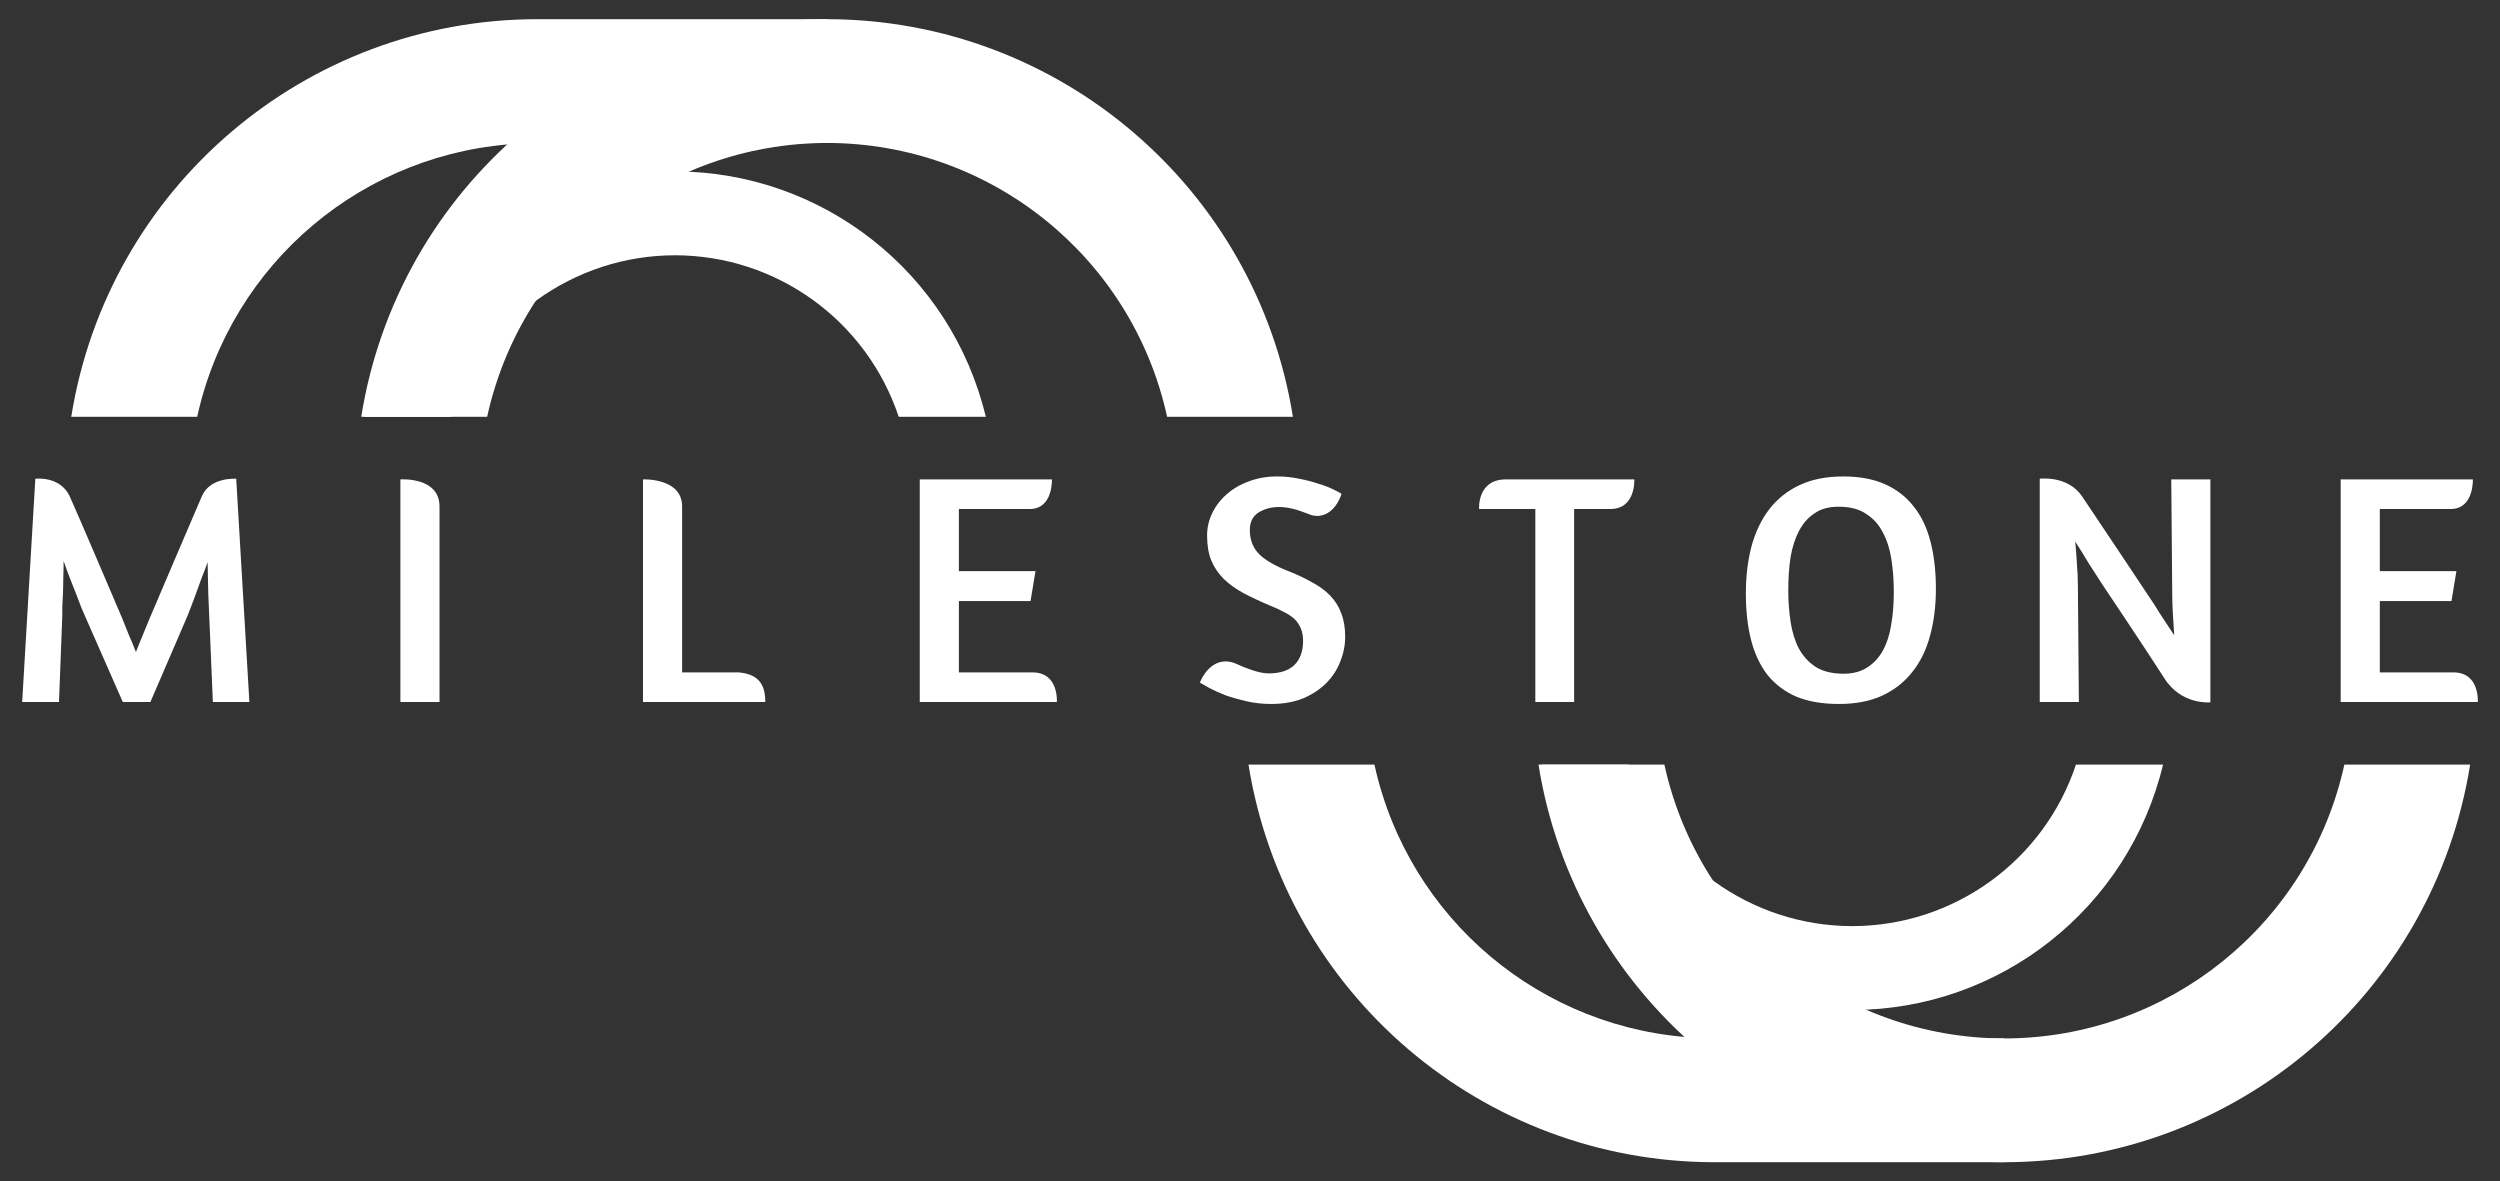 <?xml version="1.0" encoding="UTF-8" standalone="no"?>
<svg
   xmlns:dc="http://purl.org/dc/elements/1.1/"
   xmlns:cc="http://creativecommons.org/ns#"
   xmlns:rdf="http://www.w3.org/1999/02/22-rdf-syntax-ns#"
   xmlns:svg="http://www.w3.org/2000/svg"
   xmlns="http://www.w3.org/2000/svg"
   id="svg856"
   version="1.1"
   height="375"
   width="793.701"
   viewBox="0 0 793.701 375"
   style="isolation:isolate">
  <rect x="0" y="0" width="793.701" height="375" fill="#333333" stroke="none"/>
  <defs
     id="defs818">
    <clipPath
       id="_clipPath_mHEBf2zidzggpqURt2LGOsHLBwtsgiPY">
      <rect
         id="rect815"
         height="375"
         width="793.701" />
    </clipPath>
  </defs>
  <g
     style="fill:#ffffff;fill-opacity:1"
     id="g854"
     clip-path="url(#_clipPath_mHEBf2zidzggpqURt2LGOsHLBwtsgiPY)">
    <g
       style="fill:#ffffff;fill-opacity:1"
       id="g1208">
      <g
         style="fill:#ffffff;fill-opacity:1"
         id="text821">
        <path
           style="fill:#ffffff;fill-opacity:1"
           id="path820"
           fill="rgb(79,135,146)"
           d=" M 47.75 222.87 L 38.982 222.87 L 27.187 196.043 C 26.839 195.278 26.386 194.234 25.83 192.912 C 25.342 191.59 24.786 190.128 24.159 188.528 C 23.533 186.927 22.872 185.257 22.176 183.517 C 21.48 181.708 20.819 179.899 20.193 178.089 C 20.193 179.899 20.158 181.708 20.088 183.517 C 20.088 185.257 20.054 186.927 19.984 188.528 C 19.914 190.059 19.845 191.45 19.775 192.703 L 19.775 195.521 L 18.731 222.87 L 7.04 222.87 L 11.216 151.993 C 11.216 151.993 18.998 150.992 22.103 157.51 C 23.671 160.801 38.773 196.252 38.773 196.252 C 39.399 197.853 40.095 199.592 40.861 201.471 C 41.696 203.35 42.461 205.194 43.157 207.004 C 43.853 205.194 44.584 203.385 45.349 201.576 C 46.115 199.697 46.845 197.922 47.541 196.252 C 47.541 196.252 61.142 164.301 64.099 157.51 C 66.777 151.357 74.994 151.993 74.994 151.993 L 79.17 222.87 L 67.583 222.87 L 66.435 195.834 C 66.365 194.095 66.261 191.624 66.122 188.423 C 66.052 185.153 65.983 181.847 65.913 178.507 C 65.287 180.246 64.626 181.986 63.93 183.726 C 63.303 185.466 62.712 187.101 62.155 188.632 C 61.598 190.163 61.076 191.555 60.589 192.807 C 60.102 194.06 59.719 195.034 59.441 195.73 L 47.75 222.87 Z " />
        <path
           style="fill:#ffffff;fill-opacity:1"
           id="path822"
           fill="rgb(79,135,146)"
           d=" M 127.117 152.202 C 127.117 152.202 139.539 151.302 139.539 160.801 C 139.539 183.316 139.539 222.87 139.539 222.87 L 127.117 222.87 L 127.117 152.202 Z " />
        <path
           style="fill:#ffffff;fill-opacity:1"
           id="path824"
           fill="rgb(79,135,146)"
           d=" M 204.136 152.202 C 204.136 152.202 216.558 151.623 216.558 160.801 C 216.558 176.354 216.558 213.475 216.558 213.475 L 234.551 213.475 C 241.063 214.047 242.967 217.563 242.967 222.87 L 204.136 222.87 L 204.136 152.202 Z " />
        <path
           style="fill:#ffffff;fill-opacity:1"
           id="path826"
           fill="rgb(79,135,146)"
           d=" M 292.004 152.202 L 333.966 152.202 C 333.966 152.202 334.359 161.597 326.925 161.597 L 304.426 161.597 L 304.426 181.325 L 328.747 181.325 L 327.181 190.824 L 304.426 190.824 L 304.426 213.475 C 304.426 213.475 319.238 213.475 327.821 213.475 C 336.203 213.475 335.532 222.87 335.532 222.87 L 292.004 222.87 L 292.004 152.202 Z " />
        <path
           style="fill:#ffffff;fill-opacity:1"
           id="path828"
           fill="rgb(252,134,20)"
           d=" M 405.459 151.263 C 407.894 151.263 410.226 151.506 412.453 151.993 C 414.679 152.411 416.697 152.933 418.507 153.559 C 420.386 154.116 421.951 154.707 423.204 155.334 C 424.526 155.96 425.431 156.447 425.918 156.795 C 423.886 162.757 419.641 164.766 415.897 163.371 C 414.043 162.68 412.835 162.188 411.096 161.701 C 409.356 161.214 407.686 160.97 406.085 160.97 C 403.58 160.97 401.388 161.562 399.509 162.745 C 397.7 163.928 396.795 165.772 396.795 168.277 C 396.795 171.409 397.804 173.983 399.822 176.002 C 401.84 177.95 405.007 179.759 409.321 181.43 C 412.105 182.543 414.575 183.726 416.732 184.979 C 418.959 186.162 420.838 187.553 422.369 189.154 C 423.9 190.754 425.048 192.599 425.814 194.686 C 426.649 196.774 427.066 199.279 427.066 202.202 C 427.066 204.846 426.544 207.456 425.501 210.031 C 424.526 212.605 423.03 214.902 421.012 216.92 C 419.064 218.869 416.628 220.469 413.705 221.722 C 410.782 222.905 407.407 223.496 403.58 223.496 C 400.866 223.496 398.291 223.218 395.856 222.661 C 393.42 222.104 391.193 221.478 389.175 220.782 C 387.226 220.017 385.522 219.251 384.06 218.486 C 382.668 217.72 381.625 217.129 380.929 216.711 C 383.096 211.551 387.416 208.357 392.71 210.845 C 394.513 211.692 395.508 212.049 397.526 212.745 C 399.544 213.441 401.283 213.789 402.745 213.789 C 406.433 213.789 409.182 212.884 410.991 211.075 C 412.801 209.265 413.705 206.725 413.705 203.455 C 413.705 201.924 413.462 200.601 412.974 199.488 C 412.487 198.305 411.791 197.296 410.887 196.461 C 409.982 195.626 408.869 194.895 407.547 194.269 C 406.294 193.573 404.867 192.912 403.267 192.285 C 400.135 190.963 397.317 189.641 394.812 188.319 C 392.376 186.997 390.288 185.5 388.549 183.83 C 386.809 182.091 385.487 180.142 384.582 177.985 C 383.677 175.758 383.225 173.114 383.225 170.052 C 383.225 167.477 383.782 165.076 384.895 162.849 C 386.009 160.553 387.54 158.569 389.488 156.899 C 391.437 155.16 393.768 153.803 396.482 152.828 C 399.196 151.784 402.188 151.263 405.459 151.263 L 405.459 151.263 Z " />
        <path
           style="fill:#ffffff;fill-opacity:1"
           id="path830"
           fill="rgb(252,134,20)"
           d=" M 518.858 152.202 C 518.858 152.202 519.407 161.597 511.256 161.597 L 499.755 161.597 L 499.755 222.87 L 487.438 222.87 L 487.438 161.597 L 469.589 161.597 C 469.589 161.597 468.875 152.202 478.064 152.202 C 491.592 152.202 518.858 152.202 518.858 152.202 L 518.858 152.202 Z " />
        <path
           style="fill:#ffffff;fill-opacity:1"
           id="path832"
           fill="rgb(104,79,146)"
           d=" M 585.174 151.263 Q 593.003 151.263 598.535 153.768 Q 604.068 156.273 607.617 160.866 Q 611.27 165.459 612.94 172.139 Q 614.611 178.716 614.611 186.962 Q 614.611 195.104 612.732 201.889 Q 610.957 208.569 607.095 213.371 Q 603.337 218.173 597.492 220.887 Q 591.751 223.496 583.817 223.496 Q 575.989 223.496 570.352 221.2 Q 564.82 218.799 561.166 214.31 Q 557.617 209.718 555.947 203.246 Q 554.277 196.774 554.277 188.423 Q 554.277 180.281 556.051 173.496 Q 557.93 166.607 561.688 161.701 Q 565.55 156.691 571.396 153.977 Q 577.241 151.263 585.174 151.263 L 585.174 151.263 Z  M 583.713 160.866 Q 579.12 160.866 576.093 162.954 Q 573.066 164.937 571.187 168.486 Q 569.308 172.035 568.473 176.837 Q 567.742 181.638 567.742 187.275 Q 567.742 192.599 568.473 197.4 Q 569.204 202.202 571.083 205.855 Q 573.066 209.509 576.406 211.701 Q 579.851 213.893 585.279 213.893 Q 589.767 213.893 592.794 211.91 Q 595.926 209.926 597.805 206.482 Q 599.684 203.037 600.414 198.34 Q 601.25 193.538 601.25 188.006 Q 601.25 182.682 600.519 177.776 Q 599.788 172.87 597.805 169.112 Q 595.926 165.354 592.481 163.162 Q 589.141 160.866 583.713 160.866 L 583.713 160.866 Z " />
        <path
           style="fill:#ffffff;fill-opacity:1"
           id="path834"
           fill="rgb(104,79,146)"
           d=" M 689.333 152.202 L 701.754 152.202 L 701.754 222.974 C 701.754 222.974 692.673 223.939 687.245 215.497 C 680.157 204.472 667.621 185.814 667.621 185.814 C 666.299 183.796 664.837 181.534 663.237 179.029 C 661.706 176.454 660.244 174.088 658.853 171.931 C 659.062 174.157 659.235 176.489 659.374 178.924 C 659.583 181.36 659.688 183.691 659.688 185.918 L 660.001 222.87 L 647.579 222.87 L 647.579 151.993 C 647.579 151.993 656.438 150.815 661.026 157.601 C 667.609 167.338 681.817 188.736 681.817 188.736 C 683.209 190.754 684.601 192.912 685.993 195.208 C 687.454 197.435 688.881 199.592 690.272 201.68 L 689.855 194.999 C 689.715 192.703 689.646 190.754 689.646 189.154 L 689.333 152.202 Z " />
        <path
           style="fill:#ffffff;fill-opacity:1"
           id="path836"
           fill="rgb(104,79,146)"
           d=" M 743.119 152.202 L 785.082 152.202 C 785.082 152.202 785.475 161.597 778.041 161.597 L 755.541 161.597 L 755.541 181.325 L 779.863 181.325 L 778.297 190.824 L 755.541 190.824 L 755.541 213.475 C 755.541 213.475 770.353 213.475 778.937 213.475 C 787.319 213.475 786.648 222.87 786.648 222.87 L 743.119 222.87 L 743.119 152.202 Z " />
      </g>
      <g
         style="fill:#ffffff;fill-opacity:1"
         id="g892">
        <path
           style="fill:#ffffff;fill-opacity:1"
           id="path839"
           fill="rgb(104,79,146)"
           d=" M 214.306 54.416 C 167.367 54.472 126.579 86.68 115.642 132.327 L 143.256 132.327 C 153.44 101.728 182.056 81.073 214.306 81.044 C 246.545 81.086 275.145 101.738 285.325 132.327 L 312.972 132.327 C 302.035 86.68 261.246 54.471 214.306 54.416 Z " />
        <path
           style="fill:#ffffff;fill-opacity:1"
           id="path841"
           fill="rgb(79,135,146)"
           d=" M 170.563 6.091 C 96.941 6.131 34.245 59.628 22.621 132.327 L 62.604 132.327 C 73.357 83.378 115.677 47.776 165.743 45.559 L 262.631 45.402 L 262.631 6.091 L 170.563 6.091 Z " />
        <path
           style="fill:#ffffff;fill-opacity:1"
           id="path843"
           fill="rgb(252,134,20)"
           d=" M 262.631 6.091 C 189.008 6.131 126.311 59.628 114.687 132.327 L 154.659 132.327 C 165.773 81.591 210.692 45.422 262.631 45.386 C 314.546 45.452 359.43 81.614 370.539 132.327 L 410.471 132.327 C 398.853 59.667 336.214 6.182 262.631 6.091 L 262.631 6.091 Z " />
      </g>
      <g
         style="fill:#ffffff;fill-opacity:1"
         id="g887">
        <path
           style="fill:#ffffff;fill-opacity:1"
           id="path846"
           fill="rgb(104,79,146)"
           d=" M 588.057 320.656 C 541.118 320.6 500.33 288.391 489.393 242.745 L 517.007 242.745 C 527.191 273.344 555.807 293.999 588.057 294.028 C 620.295 293.986 648.895 273.333 659.076 242.745 L 686.723 242.745 C 675.786 288.392 634.996 320.601 588.057 320.656 L 588.057 320.656 Z " />
        <path
           style="fill:#ffffff;fill-opacity:1"
           id="path848"
           fill="rgb(79,135,146)"
           d=" M 544.313 368.981 C 470.691 368.941 407.996 315.443 396.371 242.745 L 436.354 242.745 C 447.108 291.693 489.427 327.296 539.494 329.513 L 636.381 329.669 L 636.381 368.98 L 544.313 368.981 Z " />
        <path
           style="fill:#ffffff;fill-opacity:1"
           id="path850"
           fill="rgb(252,134,20)"
           d=" M 636.381 368.98 C 562.759 368.941 500.062 315.444 488.437 242.745 L 528.41 242.745 C 539.524 293.481 584.442 329.65 636.381 329.686 C 688.297 329.62 733.181 293.458 744.29 242.745 L 784.222 242.745 C 772.603 315.405 709.965 368.89 636.381 368.98 L 636.381 368.98 Z " />
      </g>
    </g>
  </g>
</svg>

